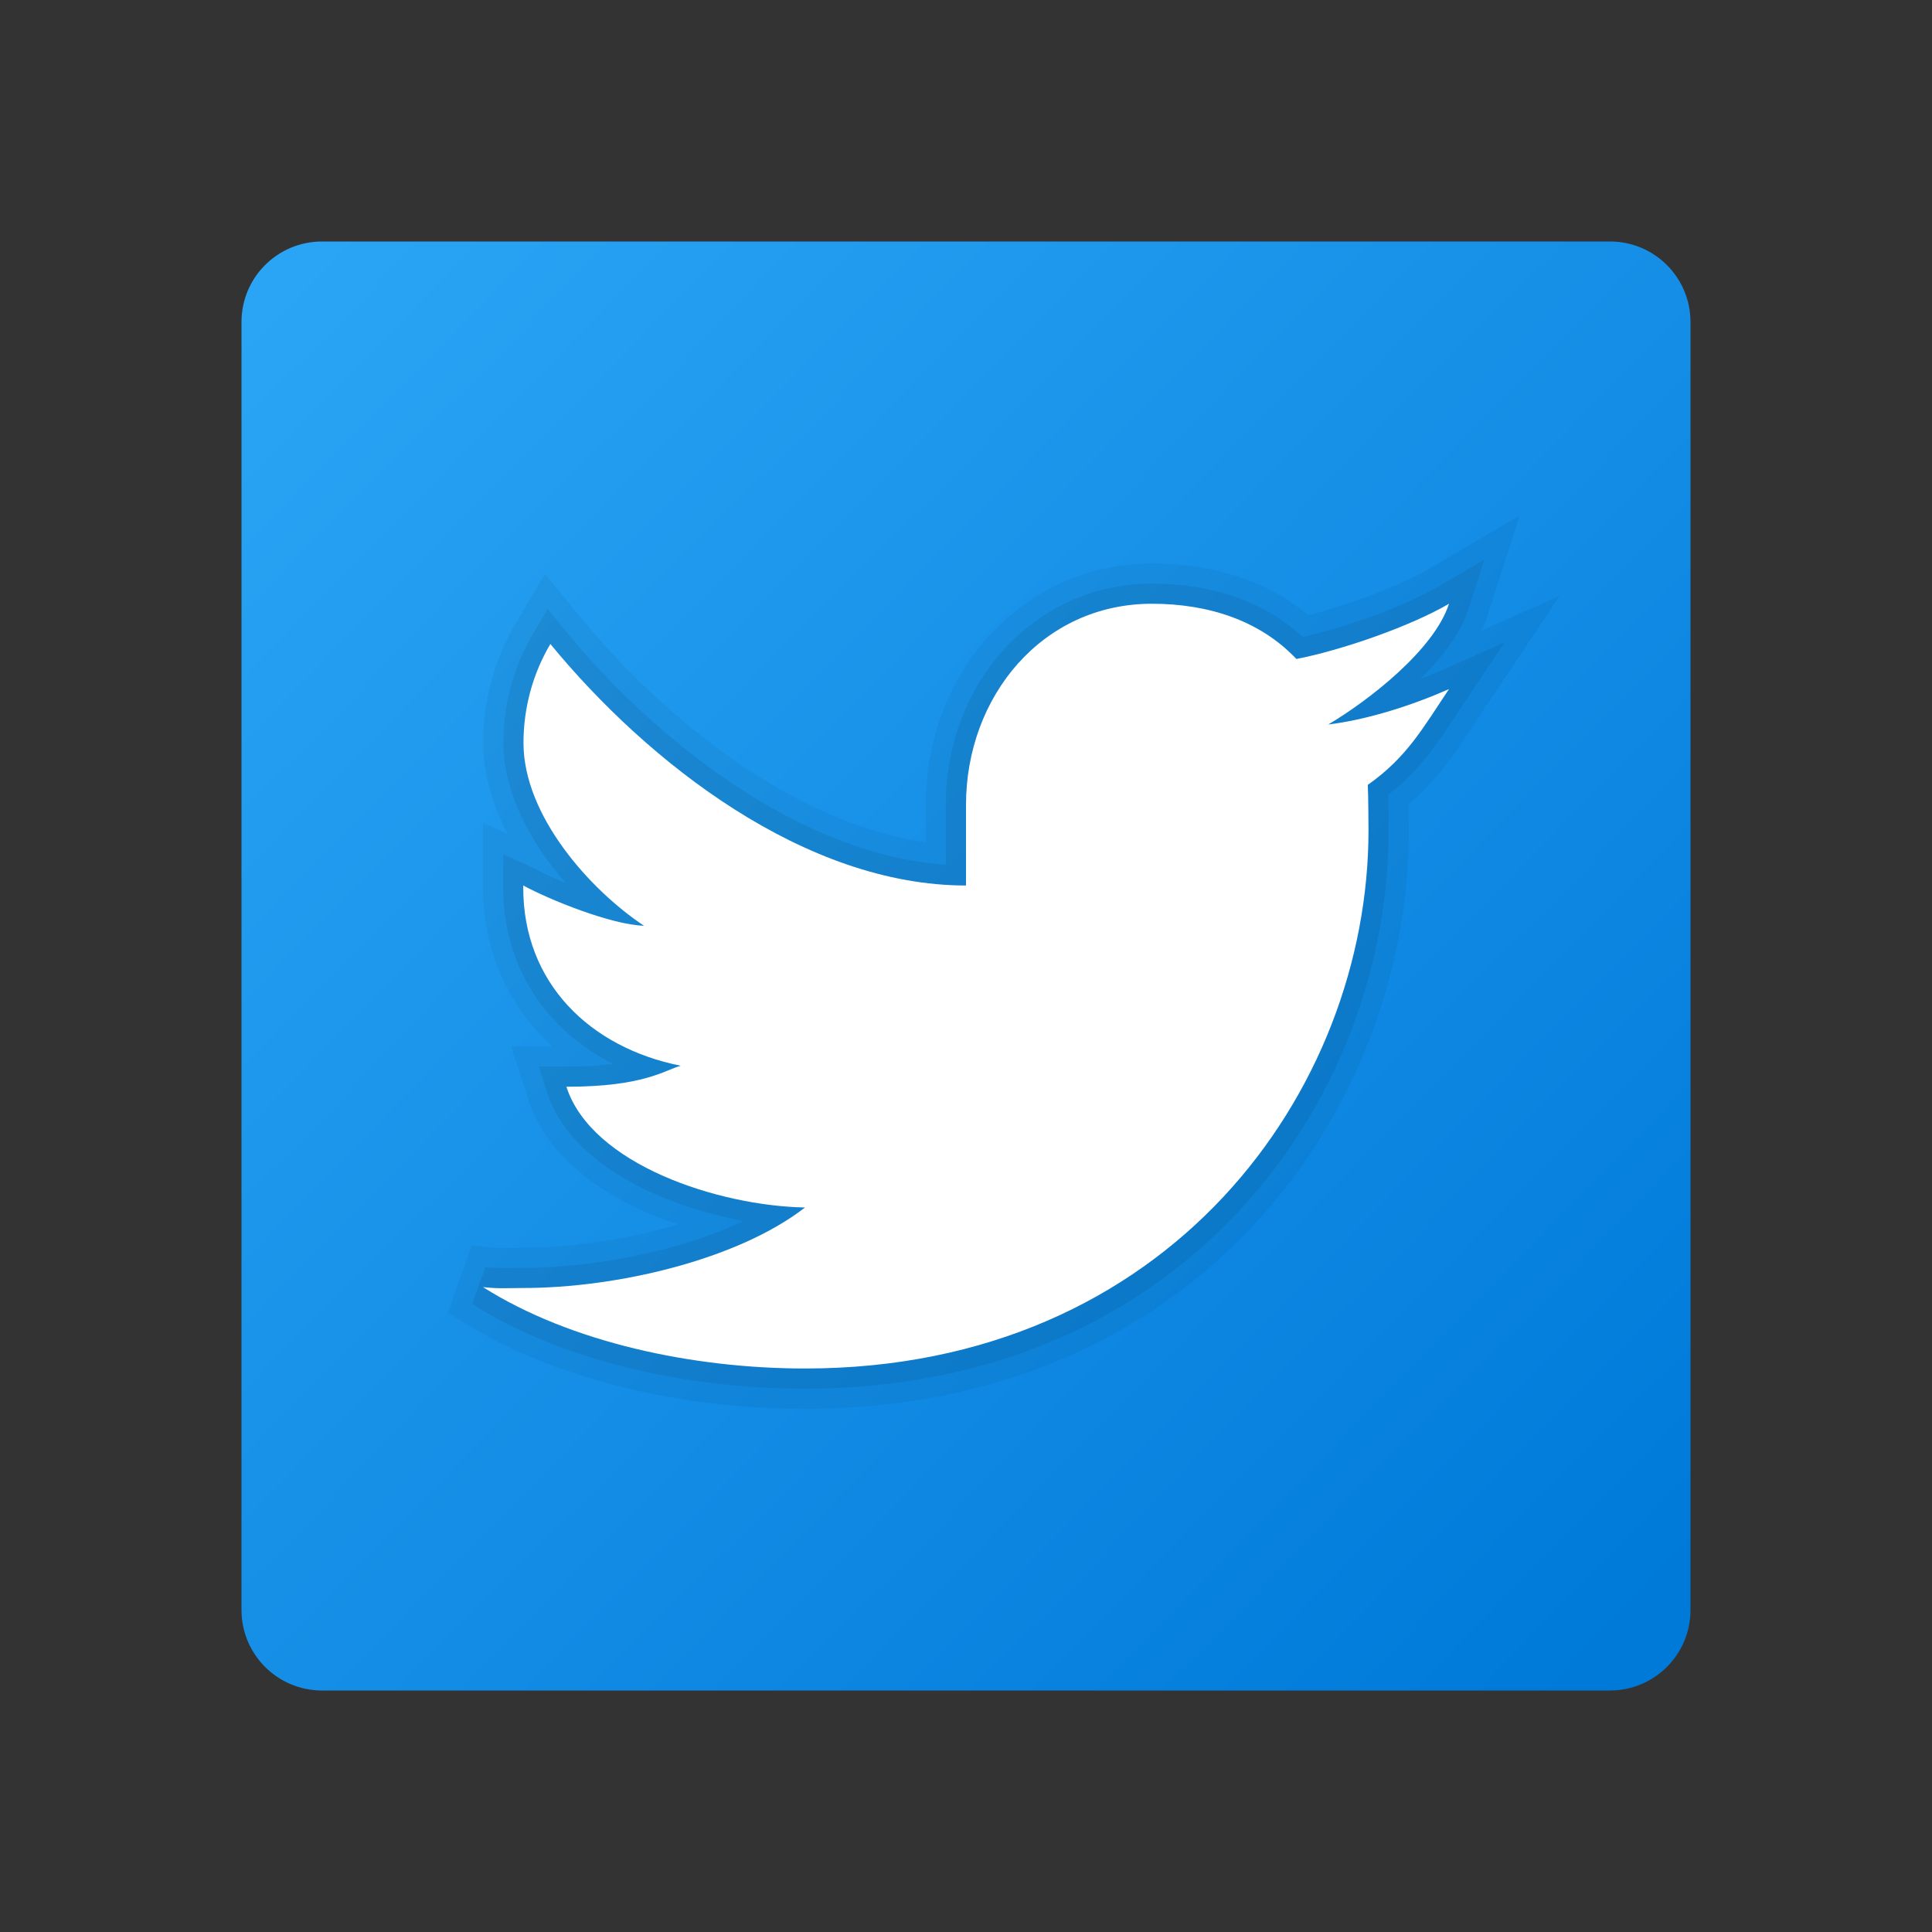 <svg width="24" height="24" viewBox="0 0 24 24" fill="none" xmlns="http://www.w3.org/2000/svg">
<rect x="0" y="0" width="24" height="24" fill="#333333" stroke="none"/>
<g id="twitter-squared">
<path id="Vector" d="M21 20C21 20.552 20.552 21 20 21H4C3.447 21 3 20.552 3 20V4C3 3.447 3.447 3 4 3H20C20.552 3 21 3.447 21 4V20Z" fill="url(#paint0_linear_206_9687)"/>
<path id="Vector_2" opacity="0.05" d="M10 17.5C8.38 17.5 6.824 17.103 5.732 16.411L5.564 16.305L5.86 15.469L6.058 15.492C6.133 15.501 6.191 15.502 6.25 15.502L6.497 15.5C6.996 15.5 7.723 15.42 8.421 15.211C7.723 14.973 6.838 14.511 6.561 13.654L6.348 13H6.862C6.312 12.498 6 11.801 6 11.028V10.219L6.304 10.359C6.107 9.977 6.003 9.591 6.003 9.228C6.003 8.704 6.141 8.191 6.405 7.745L6.77 7.131L7.223 7.682C8.222 8.898 9.845 10.23 11.5 10.463V10C11.5 8.318 12.734 7 14.309 7C15.081 7 15.75 7.221 16.253 7.641C16.772 7.51 17.407 7.269 17.747 7.069L18.879 6.403L18.476 7.653C18.456 7.713 18.433 7.773 18.404 7.834L19.373 7.404L18.294 9.021C18.07 9.362 17.857 9.687 17.497 9.99C17.499 10.12 17.5 10.255 17.5 10.315C17.5 13.798 14.871 17.5 10 17.5Z" fill="black"/>
<path id="Vector_3" opacity="0.07" d="M10 17.25C8.427 17.25 6.92 16.867 5.866 16.2L6.029 15.74C6.114 15.75 6.181 15.752 6.25 15.752L6.5 15.75C7.306 15.75 8.399 15.566 9.238 15.168C8.225 14.98 7.085 14.461 6.798 13.576L6.692 13.25H7.037C7.274 13.25 7.464 13.238 7.619 13.217C6.768 12.79 6.25 11.991 6.25 11.028V10.61L6.619 10.78C6.726 10.838 6.87 10.905 7.026 10.969C6.585 10.464 6.253 9.841 6.253 9.228C6.253 8.749 6.38 8.28 6.621 7.873L6.803 7.566L7.029 7.841C8.134 9.186 9.931 10.618 11.749 10.742V10C11.749 8.458 12.873 7.25 14.308 7.25C15.072 7.25 15.717 7.479 16.183 7.914C16.745 7.788 17.476 7.518 17.873 7.284L18.439 6.951L18.238 7.576C18.142 7.873 17.91 8.172 17.639 8.439C17.726 8.405 17.813 8.369 17.899 8.331L18.688 7.982L18.087 8.882C17.845 9.25 17.634 9.572 17.245 9.873C17.248 10.024 17.25 10.236 17.25 10.315C17.25 13.677 14.709 17.25 10 17.25Z" fill="black"/>
<path id="Vector_4" d="M18 7.5C17.524 7.779 16.665 8.078 16.104 8.186C15.655 7.711 15.017 7.5 14.309 7.5C12.948 7.5 12 8.652 12 10V11C10 11 8.05 9.476 6.837 8C6.623 8.361 6.503 8.783 6.503 9.229C6.503 10.138 7.338 11.061 8 11.5C7.596 11.488 6.832 11.18 6.5 11V11.028C6.5 12.212 7.33 13.015 8.456 13.239C8.251 13.296 8 13.5 7.036 13.5C7.349 14.467 8.922 14.979 10 15C9.157 15.653 7.654 16 6.5 16C6.301 16 6.192 16.011 6 15.989C7.089 16.678 8.61 17 10 17C14.528 17 17 13.541 17 10.315C17 10.209 16.997 9.854 16.991 9.75C17.475 9.409 17.671 9.052 18 8.56C17.559 8.755 17 8.939 16.5 9C17.009 8.698 17.817 8.069 18 7.5Z" fill="white"/>
</g>
<defs>
<linearGradient id="paint0_linear_206_9687" x1="3.418" y1="3.58" x2="20.334" y2="20.176" gradientUnits="userSpaceOnUse">
<stop stop-color="#2AA4F4"/>
<stop offset="1" stop-color="#007AD9"/>
</linearGradient>
</defs>
</svg>
